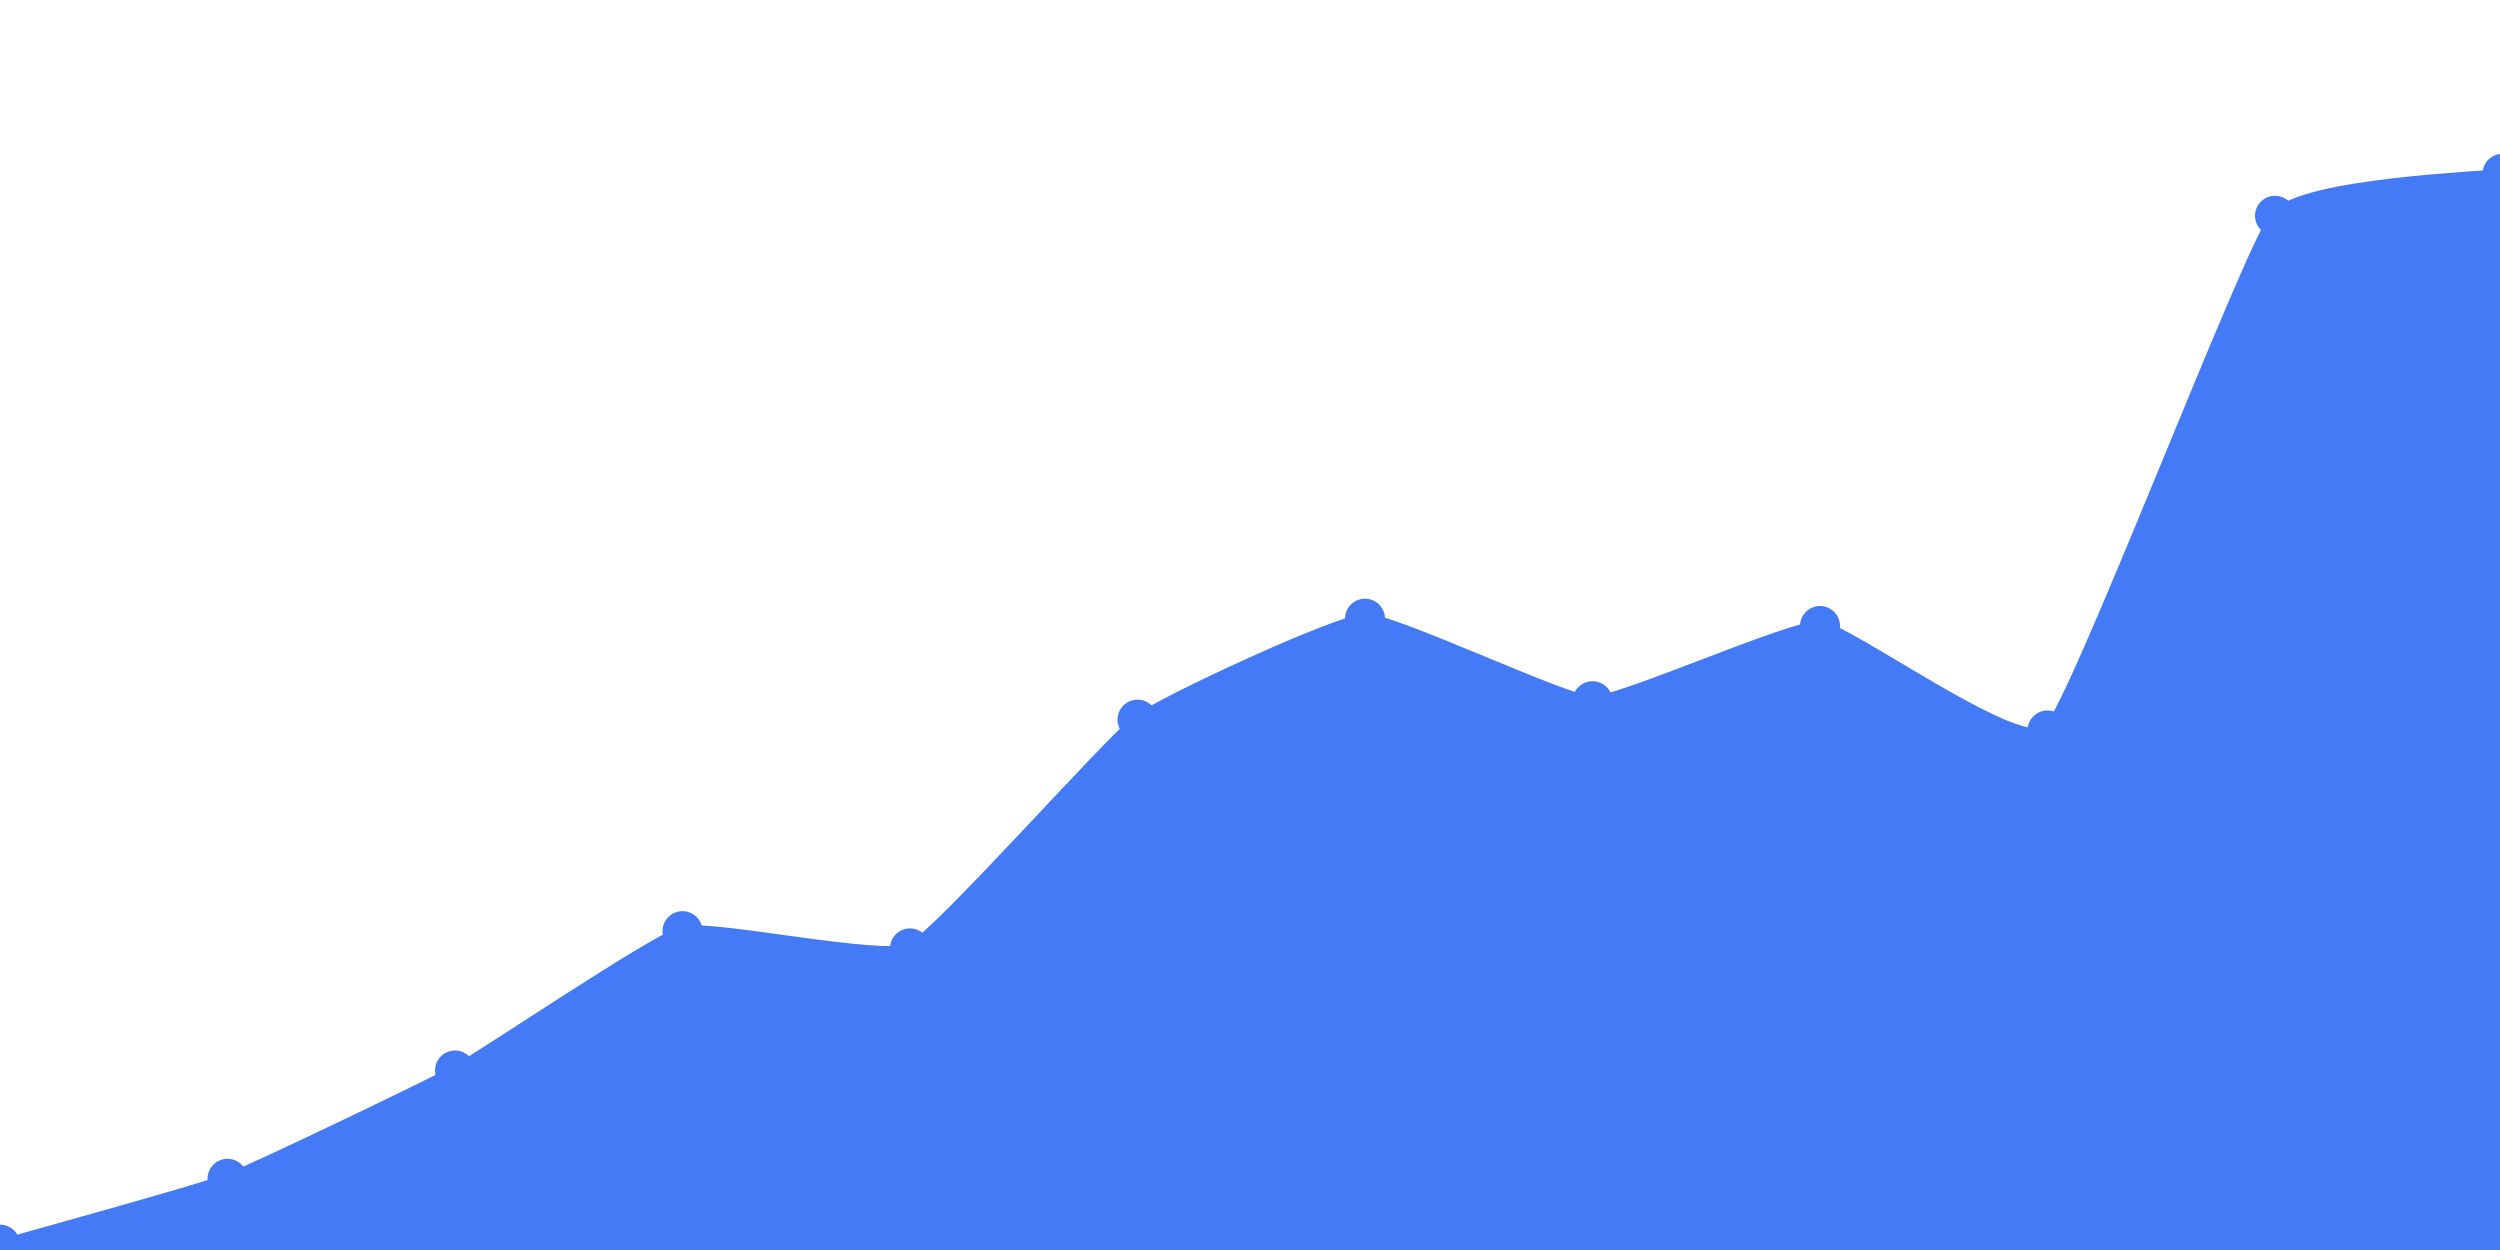 <svg   id="chart"   width="1000"   height="500"   viewBox="0 0 1000 500"   xmlns="http://www.w3.org/2000/svg" >      <path d="M 0,497.858 C 5.46,496.277 80.08,475.701 91,471.522 C 101.92,467.343 171.08,434.146 182,428.203 C 192.92,422.259 262.08,375.394 273,372.464 C 283.92,369.533 353.08,384.438 364,379.362 C 374.92,374.285 444.08,295.768 455,287.855 C 465.92,279.942 535.08,247.921 546,247.479 C 556.92,247.037 626.08,280.318 637,280.493 C 647.92,280.668 717.08,249.698 728,250.4 C 738.92,251.101 808.08,302.031 819,292.186 C 829.92,282.341 899.08,99.671 910,86.311 C 920.92,72.951 995.54,70.525 1001,69.517,L 1000 500,L 0 500Z" fill="#457af71a" />   <path d="M 0,497.858 C 5.46,496.277 80.08,475.701 91,471.522 C 101.92,467.343 171.08,434.146 182,428.203 C 192.92,422.259 262.08,375.394 273,372.464 C 283.92,369.533 353.08,384.438 364,379.362 C 374.92,374.285 444.08,295.768 455,287.855 C 465.92,279.942 535.08,247.921 546,247.479 C 556.92,247.037 626.08,280.318 637,280.493 C 647.92,280.668 717.08,249.698 728,250.4 C 738.92,251.101 808.08,302.031 819,292.186 C 829.92,282.341 899.08,99.671 910,86.311 C 920.92,72.951 995.54,70.525 1001,69.517" fill="none" stroke="#457af7" stroke-width="4px" />   <g>   		<circle cx="0" cy="497.858" r="8" fill="#457af7" />,		<circle cx="91" cy="471.522" r="8" fill="#457af7" />,		<circle cx="182" cy="428.203" r="8" fill="#457af7" />,		<circle cx="273" cy="372.464" r="8" fill="#457af7" />,		<circle cx="364" cy="379.362" r="8" fill="#457af7" />,		<circle cx="455" cy="287.855" r="8" fill="#457af7" />,		<circle cx="546" cy="247.479" r="8" fill="#457af7" />,		<circle cx="637" cy="280.493" r="8" fill="#457af7" />,		<circle cx="728" cy="250.4" r="8" fill="#457af7" />,		<circle cx="819" cy="292.186" r="8" fill="#457af7" />,		<circle cx="910" cy="86.311" r="8" fill="#457af7" />,		<circle cx="1001" cy="69.517" r="8" fill="#457af7" />   </g> </svg>